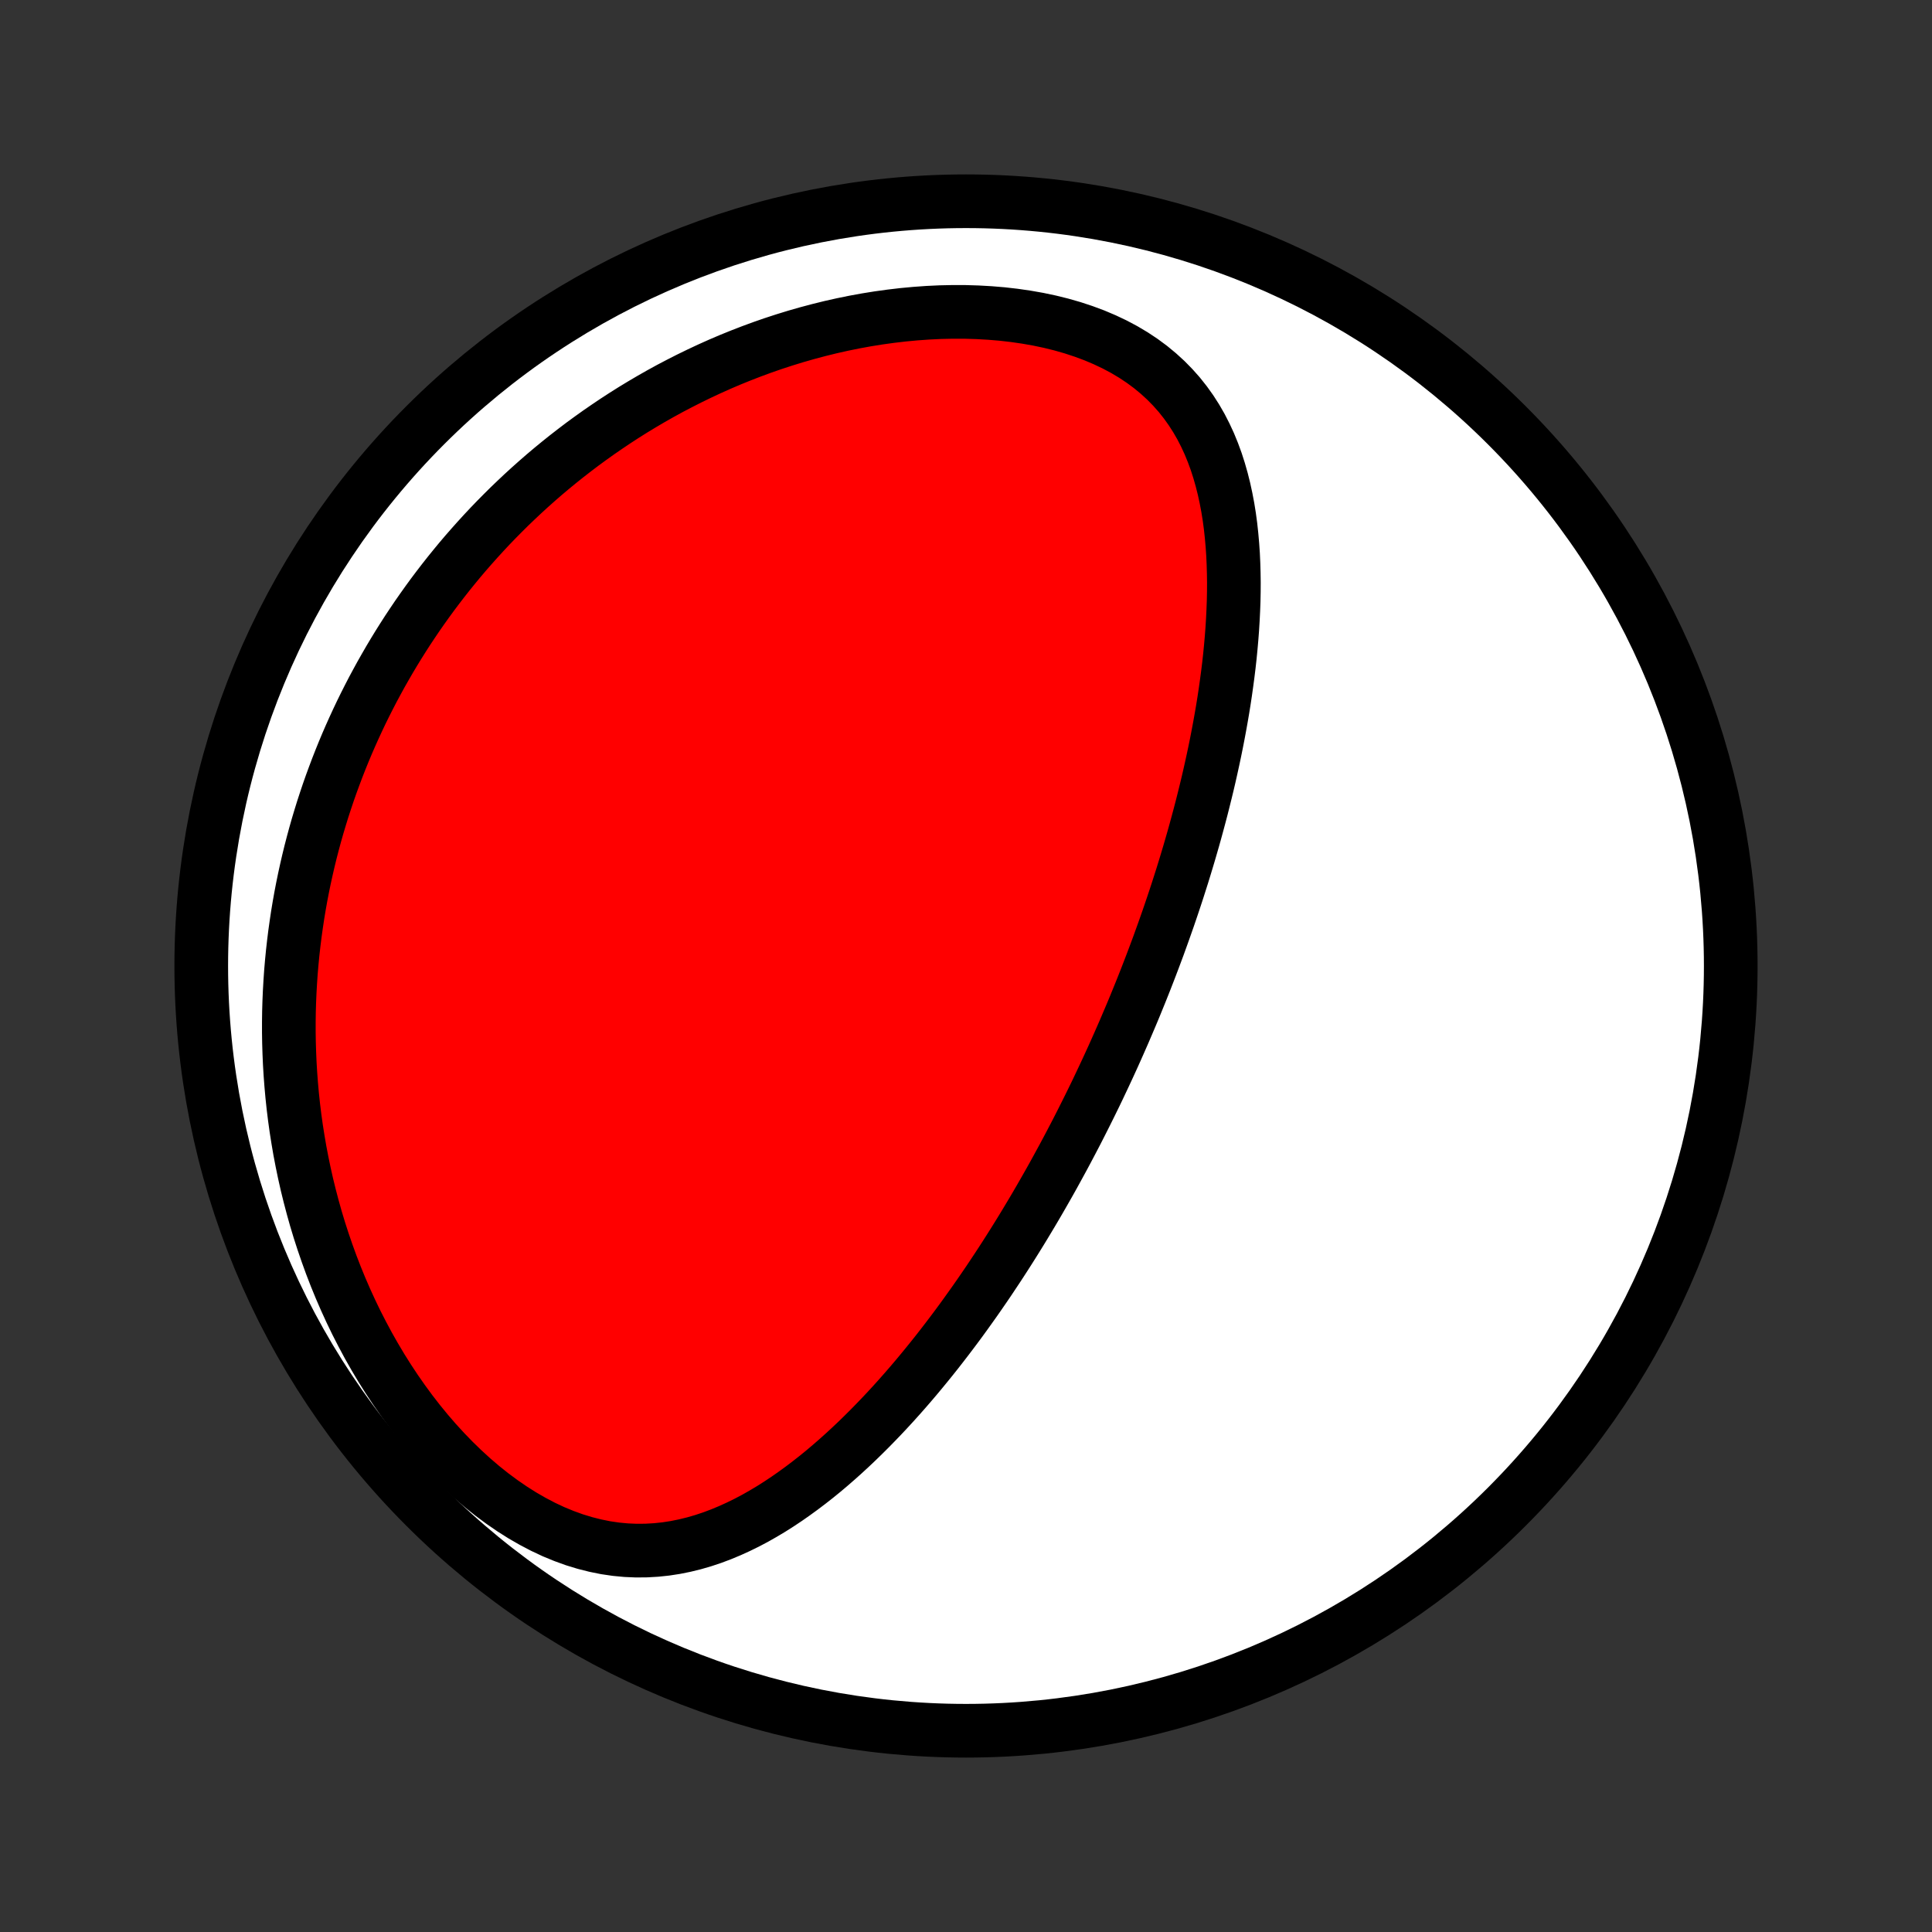 <?xml version="1.0" encoding="utf-8" standalone="no"?>
<!DOCTYPE svg PUBLIC "-//W3C//DTD SVG 1.1//EN"
  "http://www.w3.org/Graphics/SVG/1.1/DTD/svg11.dtd">
<!-- Created with matplotlib (http://matplotlib.org/) -->
<svg height="72pt" version="1.1" viewBox="0 0 72 72" width="72pt" xmlns="http://www.w3.org/2000/svg" xmlns:xlink="http://www.w3.org/1999/xlink">
 <rect x="0" y="0" width="72" height="72" fill="#333333" stroke="none"/>
 <defs>
  <style type="text/css">
*{stroke-linecap:butt;stroke-linejoin:round;}
  </style>
 </defs>
 <g id="figure_1">
  <g id="patch_1">
   <path d="
M0 72
L72 72
L72 0
L0 0
z
" style="fill:none;"/>
  </g>
  <g id="axes_1">
   <g id="PatchCollection_1">
    <defs>
     <path d="
M36 -7.5
C43.558 -7.5 50.808 -10.503 56.153 -15.848
C61.497 -21.192 64.5 -28.442 64.5 -36
C64.5 -43.558 61.497 -50.808 56.153 -56.153
C50.808 -61.497 43.558 -64.5 36 -64.5
C28.442 -64.5 21.192 -61.497 15.848 -56.153
C10.503 -50.808 7.5 -43.558 7.5 -36
C7.5 -28.442 10.503 -21.192 15.848 -15.848
C21.192 -10.503 28.442 -7.5 36 -7.5
z
" id="C0_0_a811fe30f3"/>
     <path d="
M41.151 -31.912
L41.26 -32.145
L41.368 -32.38
L41.475 -32.614
L41.581 -32.85
L41.686 -33.086
L41.79 -33.323
L41.894 -33.56
L41.996 -33.799
L42.098 -34.038
L42.2 -34.279
L42.3 -34.52
L42.399 -34.763
L42.498 -35.006
L42.596 -35.251
L42.693 -35.496
L42.789 -35.743
L42.885 -35.992
L42.98 -36.242
L43.074 -36.493
L43.168 -36.745
L43.26 -37
L43.352 -37.255
L43.443 -37.513
L43.534 -37.772
L43.623 -38.032
L43.712 -38.295
L43.8 -38.559
L43.887 -38.825
L43.973 -39.094
L44.059 -39.364
L44.143 -39.636
L44.226 -39.91
L44.309 -40.187
L44.39 -40.465
L44.471 -40.746
L44.55 -41.029
L44.628 -41.315
L44.705 -41.602
L44.781 -41.892
L44.855 -42.185
L44.928 -42.48
L45 -42.777
L45.07 -43.077
L45.138 -43.38
L45.205 -43.685
L45.27 -43.992
L45.333 -44.302
L45.394 -44.615
L45.453 -44.93
L45.51 -45.248
L45.565 -45.568
L45.617 -45.891
L45.666 -46.217
L45.712 -46.544
L45.756 -46.874
L45.797 -47.207
L45.834 -47.541
L45.867 -47.878
L45.897 -48.217
L45.923 -48.558
L45.944 -48.901
L45.961 -49.245
L45.974 -49.591
L45.981 -49.939
L45.983 -50.287
L45.978 -50.637
L45.968 -50.987
L45.952 -51.338
L45.928 -51.689
L45.897 -52.04
L45.859 -52.391
L45.812 -52.741
L45.756 -53.09
L45.69 -53.437
L45.615 -53.782
L45.529 -54.125
L45.432 -54.465
L45.324 -54.801
L45.202 -55.133
L45.068 -55.461
L44.919 -55.783
L44.757 -56.099
L44.579 -56.408
L44.386 -56.709
L44.176 -57.003
L43.95 -57.288
L43.707 -57.562
L43.447 -57.827
L43.17 -58.08
L42.877 -58.322
L42.566 -58.552
L42.239 -58.769
L41.896 -58.973
L41.539 -59.163
L41.167 -59.339
L40.782 -59.502
L40.384 -59.65
L39.975 -59.785
L39.556 -59.905
L39.128 -60.011
L38.692 -60.103
L38.249 -60.181
L37.8 -60.246
L37.347 -60.298
L36.89 -60.336
L36.43 -60.362
L35.968 -60.376
L35.504 -60.377
L35.041 -60.367
L34.577 -60.345
L34.115 -60.312
L33.654 -60.269
L33.195 -60.215
L32.739 -60.152
L32.286 -60.079
L31.837 -59.997
L31.391 -59.906
L30.95 -59.807
L30.513 -59.699
L30.081 -59.584
L29.654 -59.462
L29.232 -59.332
L28.815 -59.196
L28.404 -59.053
L27.999 -58.904
L27.599 -58.749
L27.205 -58.589
L26.817 -58.423
L26.435 -58.252
L26.059 -58.076
L25.689 -57.896
L25.325 -57.711
L24.966 -57.523
L24.614 -57.33
L24.267 -57.133
L23.927 -56.933
L23.592 -56.73
L23.263 -56.523
L22.94 -56.313
L22.623 -56.1
L22.311 -55.885
L22.004 -55.666
L21.703 -55.446
L21.408 -55.222
L21.118 -54.997
L20.833 -54.769
L20.553 -54.539
L20.278 -54.307
L20.009 -54.073
L19.744 -53.837
L19.484 -53.599
L19.229 -53.359
L18.978 -53.118
L18.733 -52.875
L18.491 -52.63
L18.254 -52.384
L18.022 -52.136
L17.794 -51.886
L17.57 -51.635
L17.35 -51.383
L17.134 -51.129
L16.923 -50.873
L16.715 -50.616
L16.512 -50.358
L16.312 -50.098
L16.116 -49.837
L15.924 -49.574
L15.735 -49.309
L15.55 -49.044
L15.369 -48.776
L15.191 -48.508
L15.017 -48.237
L14.846 -47.965
L14.679 -47.692
L14.515 -47.417
L14.355 -47.14
L14.197 -46.862
L14.044 -46.582
L13.893 -46.301
L13.746 -46.017
L13.602 -45.732
L13.461 -45.445
L13.324 -45.156
L13.19 -44.865
L13.059 -44.573
L12.931 -44.278
L12.807 -43.982
L12.686 -43.683
L12.568 -43.382
L12.454 -43.079
L12.342 -42.774
L12.234 -42.467
L12.13 -42.157
L12.028 -41.845
L11.931 -41.531
L11.836 -41.214
L11.745 -40.894
L11.658 -40.572
L11.574 -40.248
L11.494 -39.921
L11.418 -39.591
L11.345 -39.258
L11.276 -38.923
L11.211 -38.585
L11.15 -38.243
L11.093 -37.899
L11.041 -37.552
L10.992 -37.202
L10.948 -36.849
L10.908 -36.493
L10.873 -36.134
L10.842 -35.771
L10.817 -35.406
L10.796 -35.037
L10.78 -34.665
L10.769 -34.29
L10.764 -33.911
L10.764 -33.529
L10.77 -33.145
L10.782 -32.756
L10.799 -32.365
L10.823 -31.97
L10.853 -31.573
L10.889 -31.172
L10.932 -30.768
L10.982 -30.361
L11.039 -29.951
L11.104 -29.539
L11.175 -29.124
L11.255 -28.706
L11.342 -28.286
L11.437 -27.863
L11.541 -27.439
L11.653 -27.013
L11.773 -26.585
L11.903 -26.155
L12.042 -25.725
L12.19 -25.294
L12.347 -24.862
L12.514 -24.43
L12.691 -23.998
L12.878 -23.567
L13.075 -23.137
L13.282 -22.708
L13.5 -22.282
L13.727 -21.858
L13.966 -21.437
L14.214 -21.02
L14.474 -20.607
L14.743 -20.2
L15.023 -19.799
L15.313 -19.404
L15.613 -19.017
L15.923 -18.638
L16.242 -18.269
L16.571 -17.91
L16.908 -17.562
L17.253 -17.227
L17.606 -16.904
L17.966 -16.596
L18.333 -16.303
L18.706 -16.027
L19.084 -15.767
L19.465 -15.526
L19.851 -15.304
L20.238 -15.101
L20.628 -14.918
L21.019 -14.757
L21.409 -14.616
L21.799 -14.497
L22.187 -14.399
L22.573 -14.321
L22.956 -14.265
L23.335 -14.229
L23.711 -14.213
L24.083 -14.216
L24.45 -14.237
L24.811 -14.275
L25.168 -14.33
L25.52 -14.401
L25.866 -14.486
L26.207 -14.585
L26.543 -14.697
L26.873 -14.821
L27.197 -14.956
L27.516 -15.101
L27.83 -15.255
L28.139 -15.418
L28.442 -15.59
L28.74 -15.768
L29.033 -15.954
L29.32 -16.145
L29.603 -16.343
L29.881 -16.545
L30.154 -16.752
L30.423 -16.963
L30.687 -17.178
L30.946 -17.397
L31.201 -17.619
L31.451 -17.843
L31.697 -18.07
L31.939 -18.299
L32.176 -18.53
L32.41 -18.763
L32.639 -18.997
L32.865 -19.232
L33.087 -19.469
L33.305 -19.706
L33.519 -19.944
L33.73 -20.183
L33.937 -20.422
L34.141 -20.662
L34.341 -20.902
L34.538 -21.142
L34.732 -21.382
L34.923 -21.622
L35.11 -21.862
L35.295 -22.102
L35.477 -22.342
L35.656 -22.581
L35.832 -22.82
L36.005 -23.059
L36.176 -23.298
L36.345 -23.536
L36.51 -23.773
L36.674 -24.011
L36.835 -24.247
L36.993 -24.484
L37.15 -24.72
L37.304 -24.955
L37.456 -25.19
L37.606 -25.425
L37.754 -25.659
L37.9 -25.893
L38.044 -26.126
L38.186 -26.359
L38.326 -26.592
L38.465 -26.824
L38.602 -27.056
L38.737 -27.288
L38.87 -27.519
L39.002 -27.75
L39.133 -27.981
L39.262 -28.212
L39.389 -28.443
L39.515 -28.674
L39.64 -28.904
L39.763 -29.134
L39.885 -29.365
L40.006 -29.596
L40.126 -29.826
L40.244 -30.057
L40.361 -30.288
L40.477 -30.519
L40.592 -30.75
L40.706 -30.982
L40.819 -31.213
L40.931 -31.446
z
" id="C0_1_a391d9150c"/>
    </defs>
    <g clip-path="url(#p1bffca34e9)">
     <use style="fill:#ffffff;stroke:#000000;stroke-width:2.0;" x="0.0" xlink:href="#C0_0_a811fe30f3" y="72.0"/>
    </g>
    <g clip-path="url(#p1bffca34e9)">
     <use style="fill:#ff0000;stroke:#000000;stroke-width:2.0;" x="0.0" xlink:href="#C0_1_a391d9150c" y="72.0"/>
    </g>
   </g>
  </g>
 </g>
 <defs>
  <clipPath id="p1bffca34e9">
   <rect height="72.0" width="72.0" x="0.0" y="0.0"/>
  </clipPath>
 </defs>
</svg>
